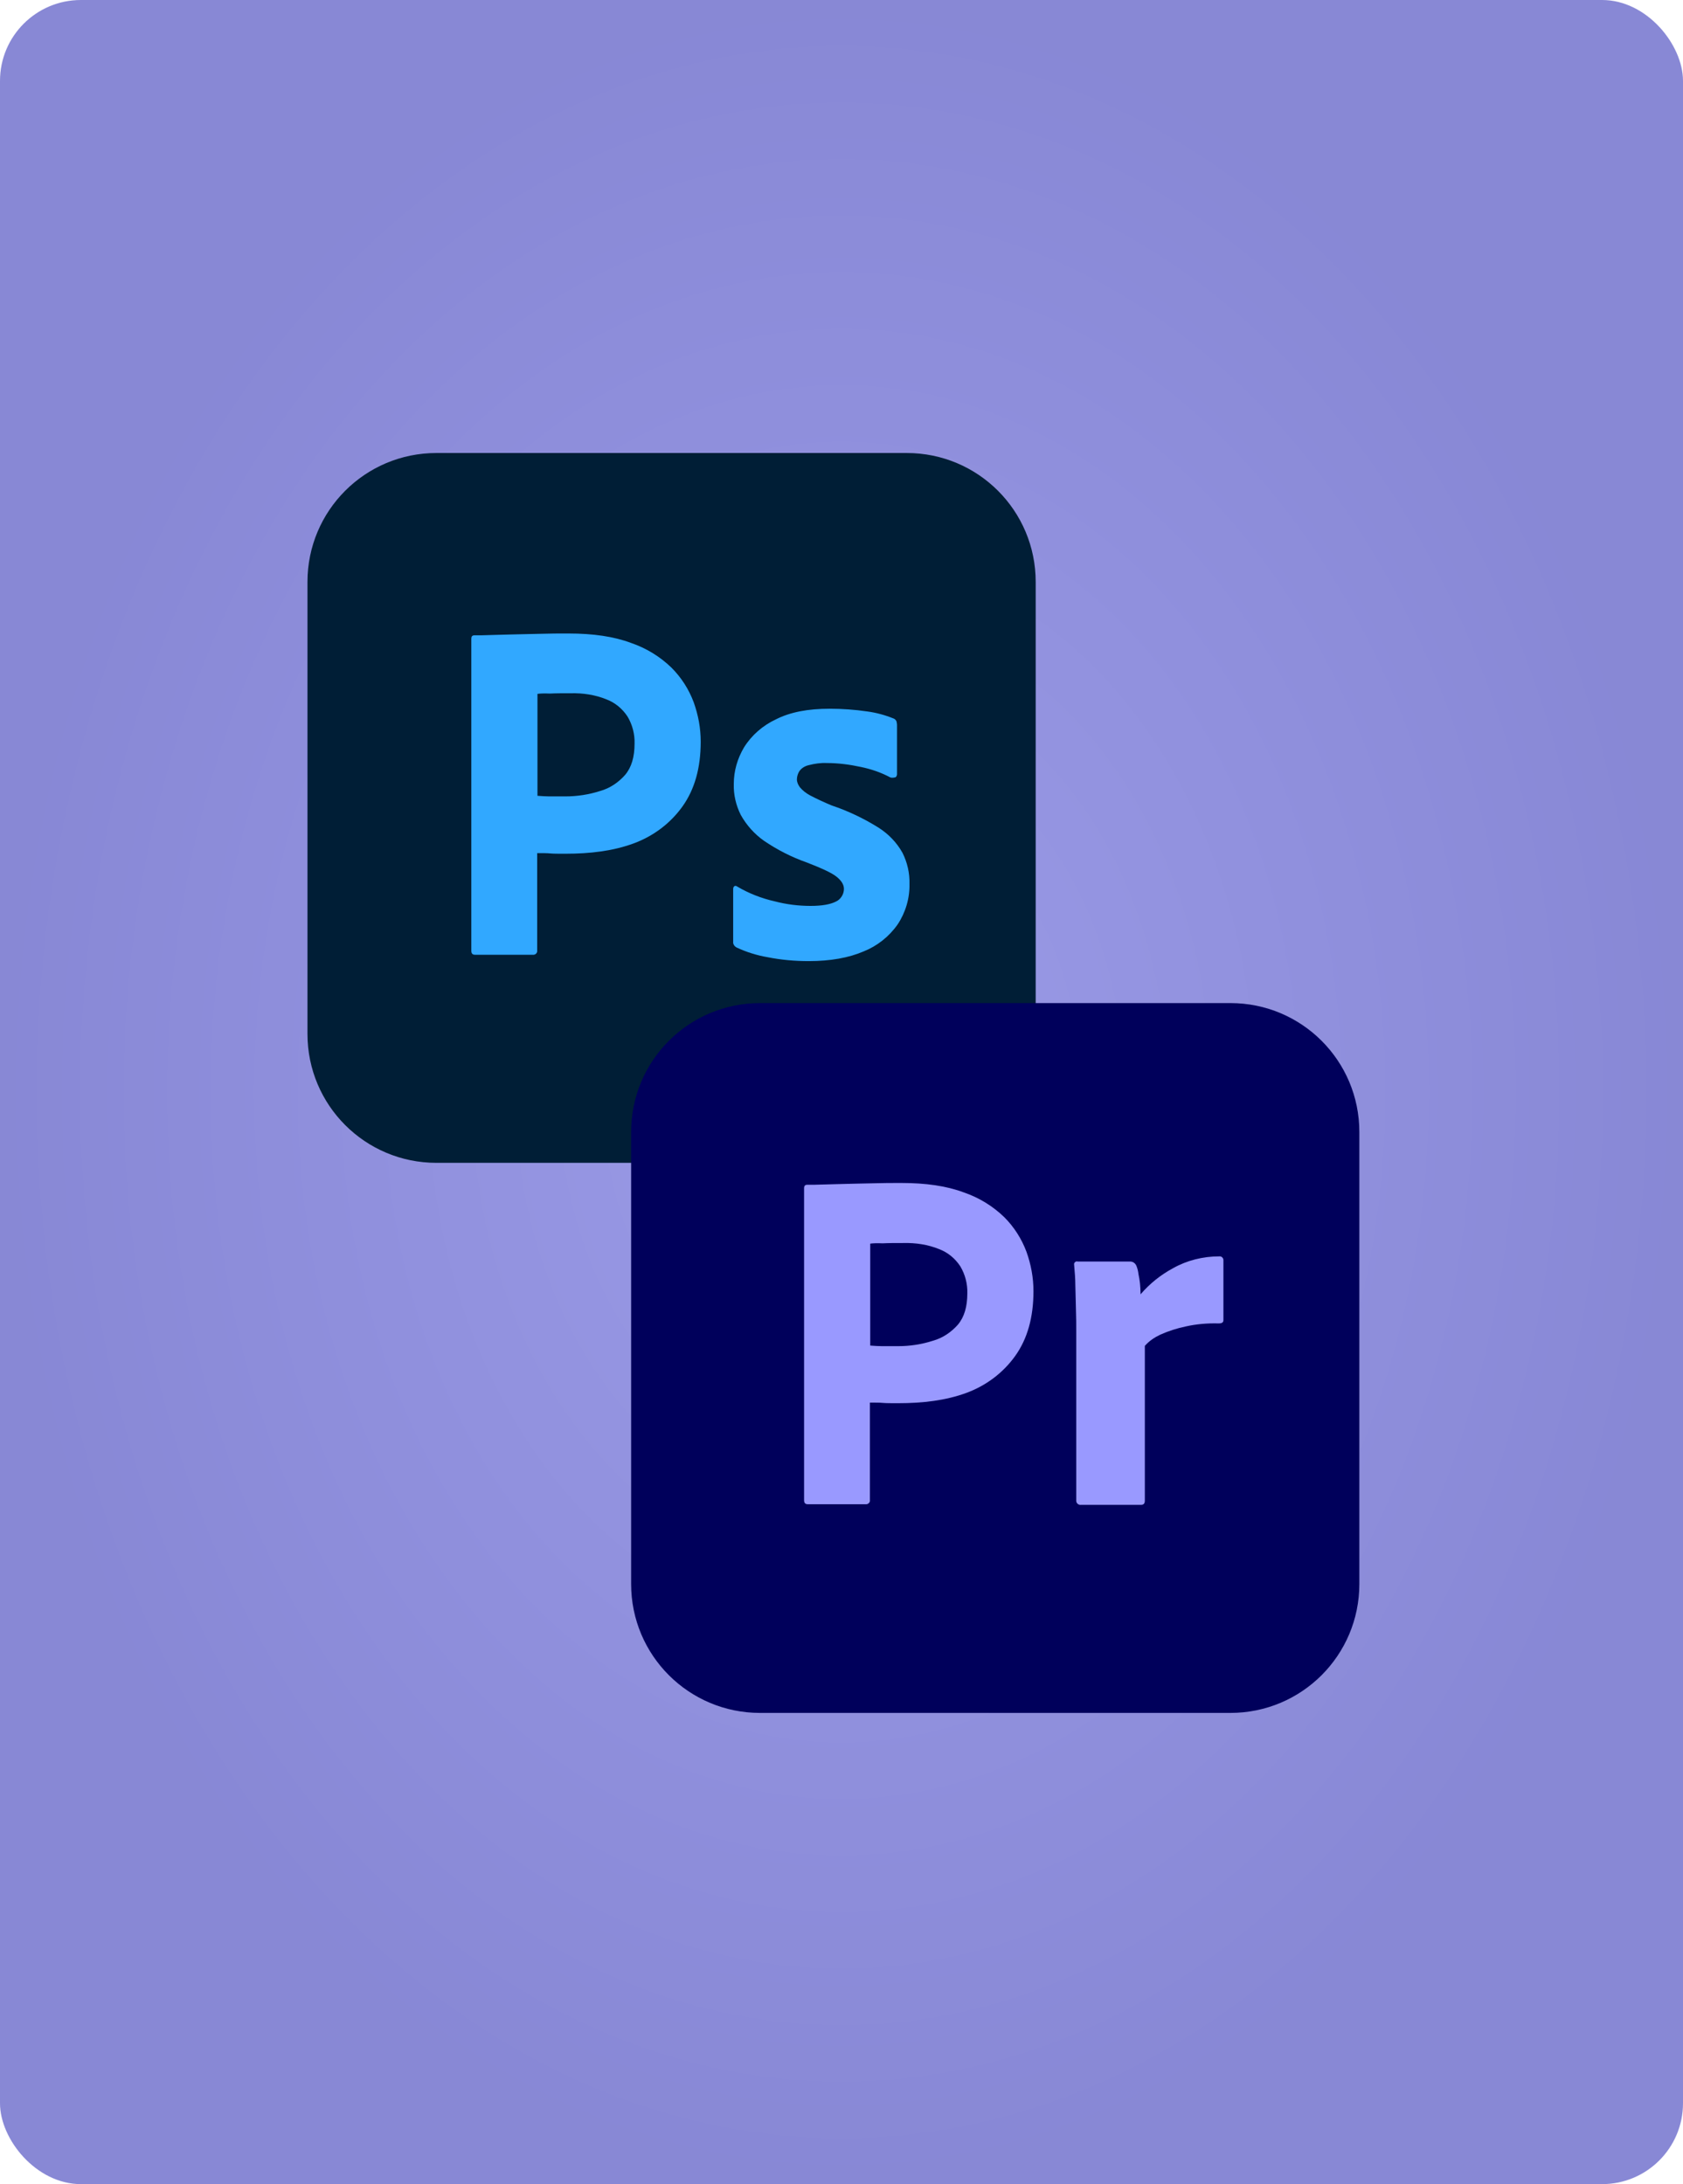<svg width="104" height="135" viewBox="0 0 104 135" fill="none" xmlns="http://www.w3.org/2000/svg">
<rect width="104" height="135" rx="5" fill="url(#paint0_radial_48_401)" opacity="0.5"/>
<path d="M26.969 28H56.031C60.438 28 64 31.562 64 35.969V63.906C64 68.312 60.438 71.875 56.031 71.875H26.969C22.562 71.875 19 68.312 19 63.906V35.969C19 31.562 22.562 28 26.969 28Z" fill="#001E36"/>
<path d="M29.125 58.769V39.475C29.125 39.344 29.181 39.269 29.312 39.269C29.631 39.269 29.931 39.269 30.363 39.25C30.812 39.231 31.281 39.231 31.788 39.212C32.294 39.194 32.837 39.194 33.419 39.175C34 39.156 34.562 39.156 35.125 39.156C36.663 39.156 37.938 39.344 38.987 39.737C39.925 40.056 40.788 40.581 41.5 41.275C42.1 41.875 42.569 42.606 42.869 43.413C43.15 44.2 43.3 45.006 43.3 45.85C43.3 47.462 42.925 48.794 42.175 49.844C41.425 50.894 40.375 51.681 39.156 52.131C37.881 52.6 36.475 52.769 34.938 52.769C34.487 52.769 34.188 52.769 34 52.75C33.812 52.731 33.55 52.731 33.194 52.731V58.75C33.212 58.881 33.119 58.994 32.987 59.013C32.969 59.013 32.95 59.013 32.913 59.013H29.35C29.2 59.013 29.125 58.938 29.125 58.769ZM33.212 42.888V49.188C33.475 49.206 33.719 49.225 33.944 49.225H34.938C35.669 49.225 36.4 49.112 37.094 48.888C37.694 48.719 38.219 48.362 38.631 47.894C39.025 47.425 39.212 46.788 39.212 45.962C39.231 45.381 39.081 44.8 38.781 44.294C38.462 43.806 38.013 43.431 37.469 43.225C36.775 42.944 36.025 42.831 35.256 42.85C34.769 42.85 34.337 42.85 33.981 42.869C33.606 42.85 33.344 42.869 33.212 42.888Z" fill="#31A8FF"/>
<path d="M55 48.044C54.438 47.744 53.837 47.538 53.2 47.406C52.506 47.256 51.812 47.163 51.1 47.163C50.725 47.144 50.331 47.2 49.975 47.294C49.731 47.35 49.525 47.481 49.394 47.669C49.3 47.819 49.244 48.006 49.244 48.175C49.244 48.344 49.319 48.513 49.431 48.663C49.6 48.869 49.825 49.038 50.069 49.169C50.5 49.394 50.95 49.6 51.4 49.788C52.413 50.125 53.388 50.594 54.288 51.156C54.906 51.55 55.413 52.075 55.769 52.712C56.069 53.312 56.219 53.969 56.2 54.644C56.219 55.525 55.956 56.406 55.469 57.138C54.944 57.888 54.212 58.469 53.369 58.806C52.45 59.2 51.325 59.406 49.975 59.406C49.112 59.406 48.269 59.331 47.425 59.163C46.769 59.05 46.112 58.844 45.513 58.562C45.381 58.487 45.288 58.356 45.306 58.206V54.944C45.306 54.888 45.325 54.812 45.381 54.775C45.438 54.737 45.494 54.756 45.55 54.794C46.281 55.225 47.05 55.525 47.875 55.712C48.587 55.9 49.337 55.994 50.087 55.994C50.8 55.994 51.306 55.9 51.644 55.731C51.944 55.6 52.15 55.281 52.15 54.944C52.15 54.681 52 54.438 51.7 54.194C51.4 53.95 50.781 53.669 49.862 53.312C48.906 52.975 48.025 52.525 47.2 51.962C46.619 51.55 46.131 51.006 45.775 50.369C45.475 49.769 45.325 49.112 45.344 48.456C45.344 47.65 45.569 46.881 45.981 46.188C46.45 45.438 47.144 44.837 47.95 44.462C48.831 44.013 49.938 43.806 51.269 43.806C52.038 43.806 52.825 43.862 53.594 43.975C54.156 44.05 54.7 44.2 55.206 44.406C55.281 44.425 55.356 44.5 55.394 44.575C55.413 44.65 55.431 44.725 55.431 44.8V47.856C55.431 47.931 55.394 48.006 55.337 48.044C55.169 48.081 55.075 48.081 55 48.044Z" fill="#31A8FF"/>
<path d="M46.969 62H76.031C80.438 62 84 65.562 84 69.969V97.906C84 102.312 80.438 105.875 76.031 105.875H46.969C42.562 105.875 39 102.312 39 97.906V69.969C39 65.562 42.562 62 46.969 62Z" fill="#00005B"/>
<path d="M49.688 92.75V73.438C49.688 73.306 49.744 73.231 49.875 73.231C50.194 73.231 50.494 73.231 50.925 73.213C51.375 73.194 51.844 73.194 52.35 73.175C52.856 73.156 53.4 73.156 53.981 73.138C54.562 73.119 55.125 73.119 55.688 73.119C57.225 73.119 58.5 73.306 59.55 73.7C60.487 74.019 61.35 74.544 62.062 75.237C62.663 75.838 63.131 76.569 63.431 77.375C63.712 78.162 63.862 78.969 63.862 79.812C63.862 81.425 63.487 82.756 62.737 83.806C61.987 84.856 60.938 85.644 59.719 86.094C58.444 86.562 57.038 86.731 55.5 86.731C55.05 86.731 54.75 86.731 54.562 86.713C54.375 86.694 54.112 86.694 53.756 86.694V92.713C53.775 92.844 53.681 92.956 53.55 92.975H53.475H49.913C49.763 92.975 49.688 92.9 49.688 92.731V92.75ZM53.775 76.869V83.169C54.038 83.188 54.281 83.206 54.506 83.206H55.5C56.231 83.206 56.962 83.094 57.656 82.869C58.256 82.7 58.781 82.344 59.194 81.875C59.587 81.406 59.775 80.769 59.775 79.944C59.794 79.362 59.644 78.781 59.344 78.275C59.025 77.787 58.575 77.412 58.031 77.206C57.337 76.925 56.587 76.812 55.819 76.831C55.331 76.831 54.9 76.831 54.544 76.85C54.169 76.831 53.906 76.85 53.775 76.869Z" fill="#9999FF"/>
<path d="M66.562 77.975H69.844C70.031 77.975 70.181 78.106 70.237 78.275C70.294 78.425 70.331 78.575 70.35 78.744C70.388 78.931 70.425 79.138 70.444 79.325C70.463 79.531 70.481 79.756 70.481 80C71.044 79.344 71.719 78.8 72.487 78.388C73.35 77.9 74.344 77.656 75.338 77.656C75.469 77.638 75.581 77.731 75.6 77.862V77.938V81.594C75.6 81.744 75.506 81.8 75.3 81.8C74.625 81.781 73.931 81.838 73.275 81.987C72.731 82.1 72.206 82.269 71.7 82.494C71.344 82.662 71.006 82.888 70.744 83.188V92.75C70.744 92.938 70.669 93.013 70.5 93.013H66.806C66.656 93.031 66.525 92.938 66.506 92.787V92.713V82.325C66.506 81.875 66.506 81.406 66.487 80.919C66.469 80.431 66.469 79.944 66.45 79.456C66.45 79.025 66.412 78.612 66.375 78.181C66.356 78.088 66.412 77.994 66.506 77.975C66.506 77.956 66.544 77.956 66.562 77.975Z" fill="#9999FF"/>
<defs>
<radialGradient id="paint0_radial_48_401" cx="0" cy="0" r="1" gradientUnits="userSpaceOnUse" gradientTransform="translate(52 67.5) rotate(90) scale(67.5 52)">
<stop stop-color="#3838D1"/>
<stop offset="1" stop-color="#1111AC"/>
</radialGradient>
</defs>
</svg>
